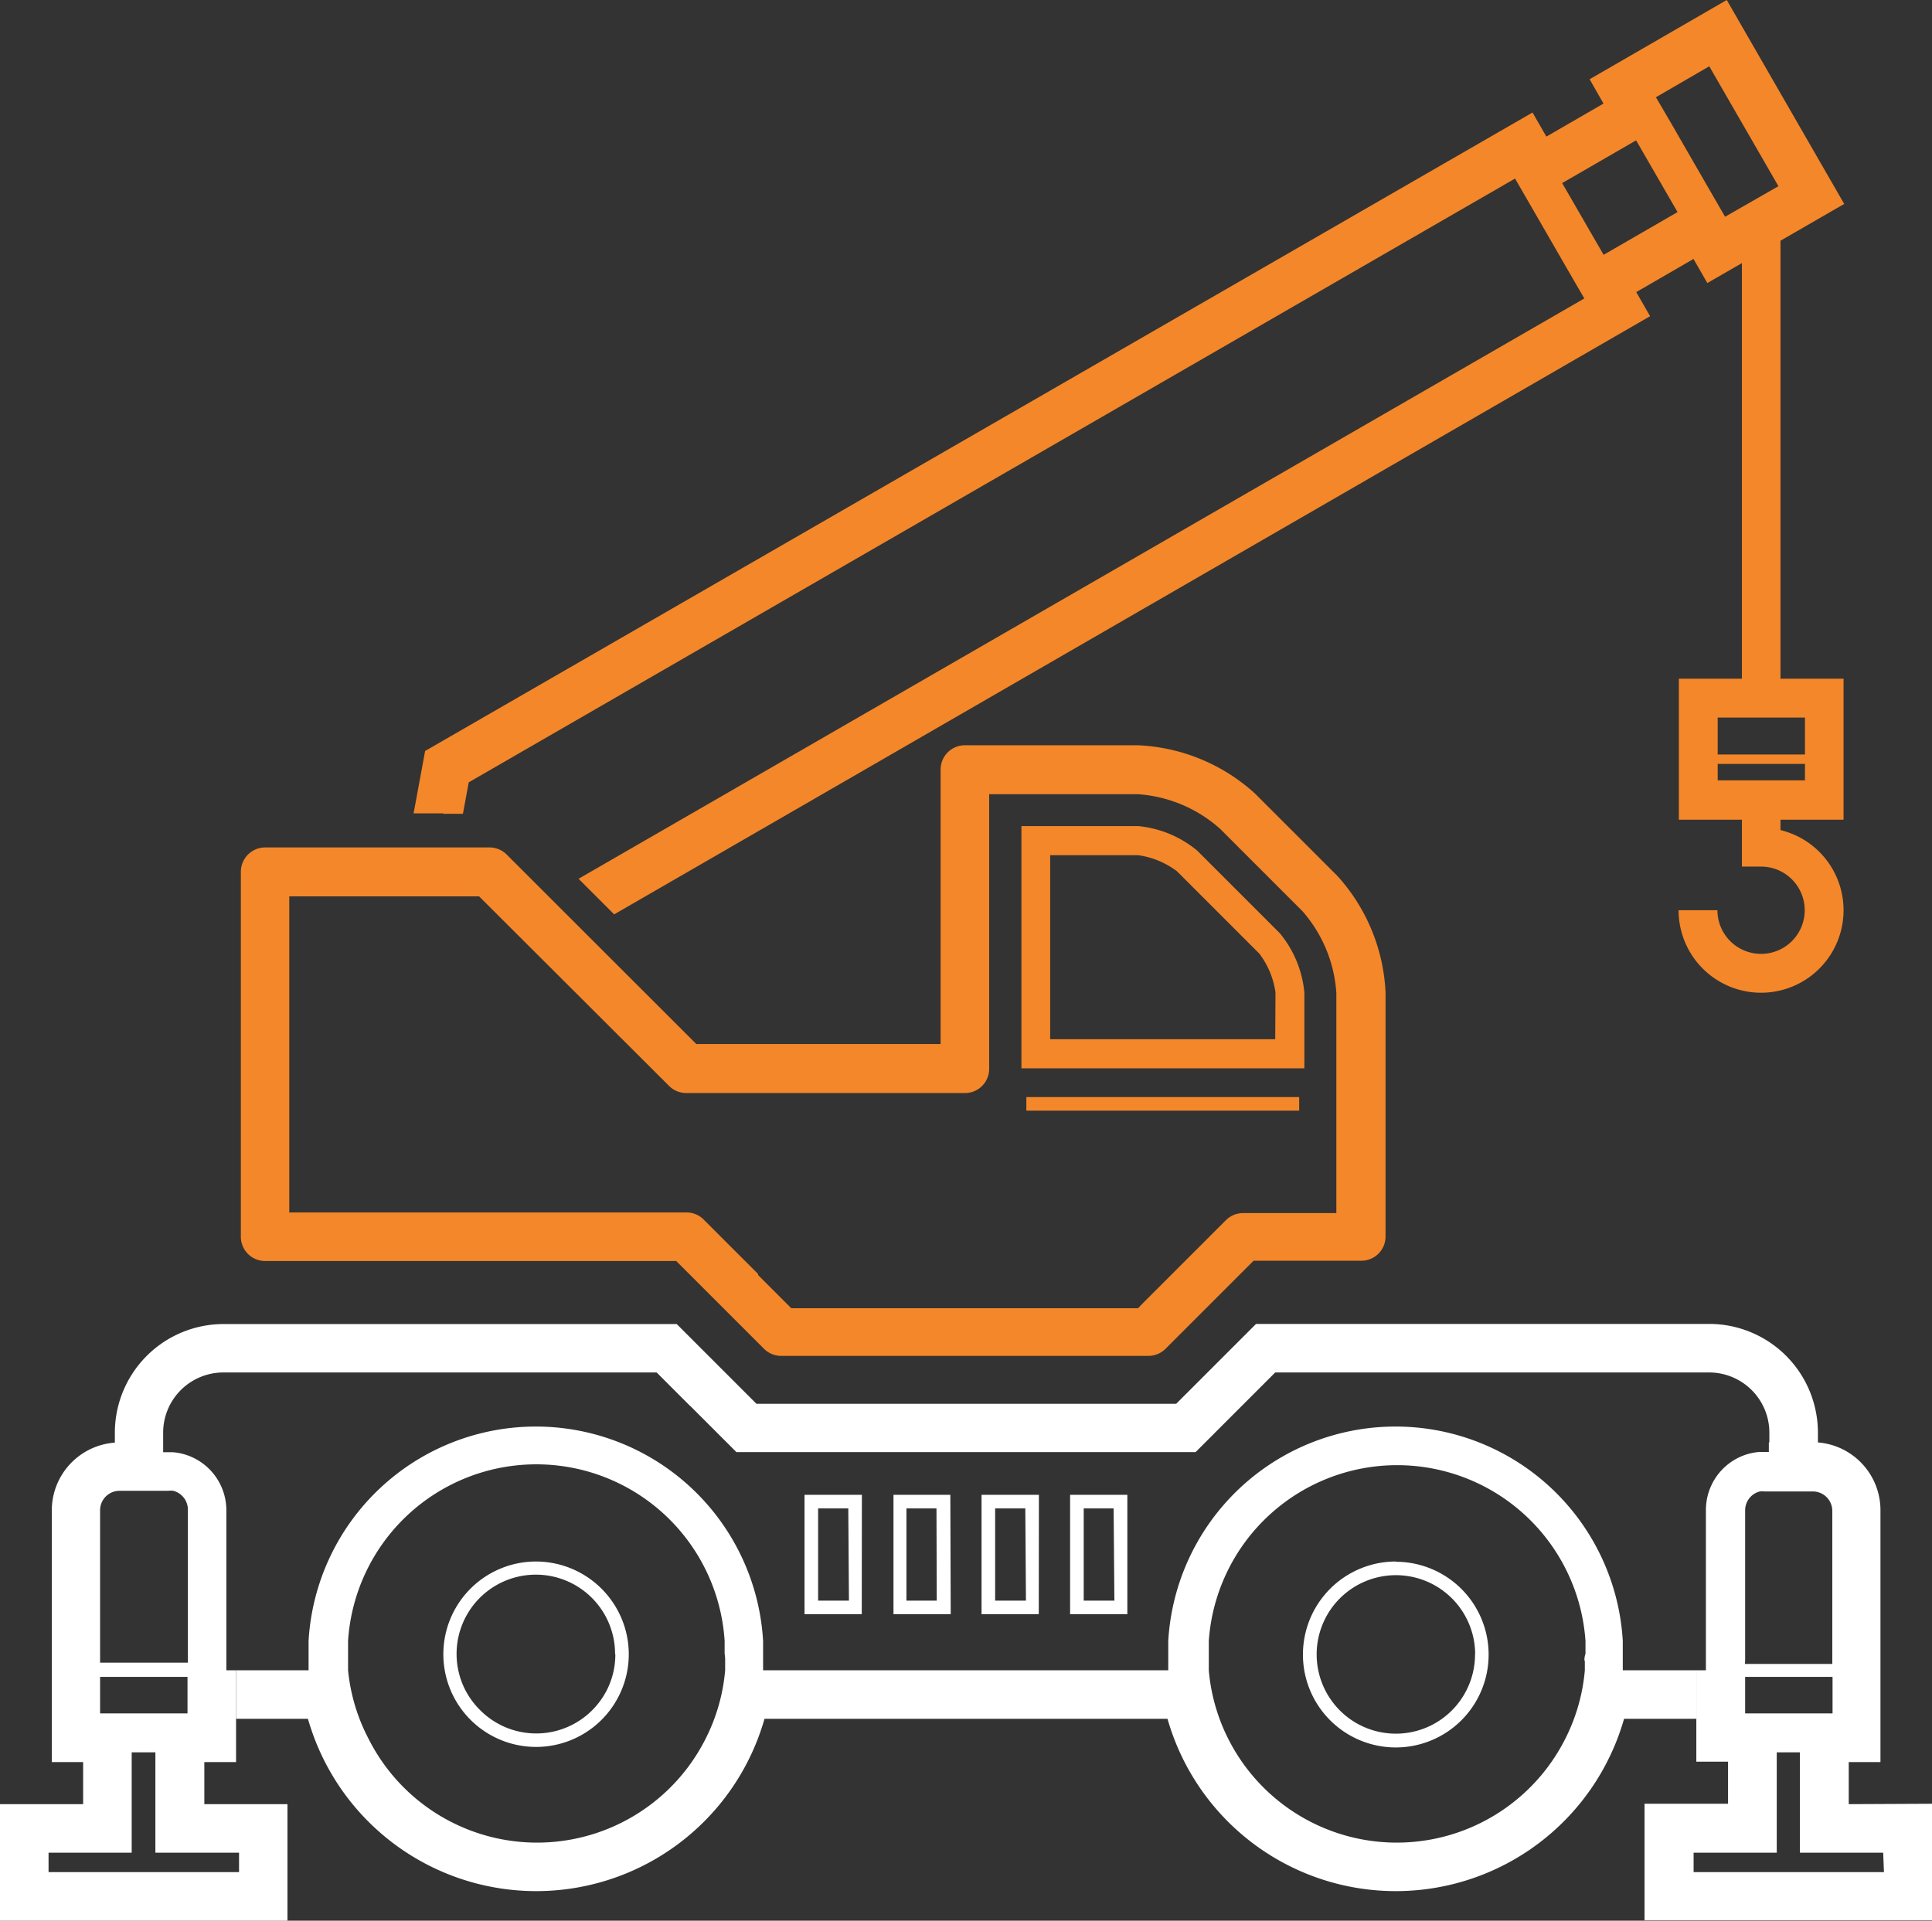 <svg xmlns="http://www.w3.org/2000/svg" viewBox="0 0 149.2 148.34"><rect x="0" y="0" width="149.2" height="148.34" fill="#333333" stroke="none"/><title>Depositphotos_73224967_11</title><g data-name="Layer 2"><g data-name="Layer 1"><g data-name="Layer 2"><path d="M34.22 62.85h1.53l.45-2.43L117 13.79l1.45 2.51 3 5.2.9 1.55-77.67 44.82 2.75 2.75 80-46.2-1.07-1.86 4.42-2.56 1.07 1.86 2.67-1.54v32.1h-4.87v10.89h4.87v3.62H136a3.37 3.37 0 1 1-3.37 3.37h-3a6.37 6.37 0 1 0 7.87-6.19v-.8h4.87V52.42h-4.87V18.59l4.92-2.84L133.35 0l-10.59 6.12L123.83 8l-4.41 2.55-1.07-1.86L32.83 58l-.89 4.82h2.29zm105.17-4.58h-6.74v-2.85h6.74zm0 2h-6.74V59h6.74zm-18.75-46.13l5.71-3.3 3.2 5.54-5.71 3.3zm12.58 2.6l-1.45-2.51-2.72-4.72-1.17-2L132 5.12l5.34 9.26z" fill="#f48729"/><path d="M17.48 129v-12.36a4.5 4.5 0 0 0-2.63-4.09 4.38 4.38 0 0 0-1.5-.39h-.75v-.74H8.85A5.25 5.25 0 0 0 4 116.64v19.45h2.42v3.25H0v9h22.2v-9h-6.42v-3.25h2.45V129zm-9.75-12.36a1.5 1.5 0 0 1 1.5-1.5H13a1.45 1.45 0 0 1 .38 0 1.5 1.5 0 0 1 1.13 1.45v11.82H7.73zm0 12.87h6.75v2.82H7.73zm10.73 13.58v1.5H3.75v-1.5h6.42v-7.75H12v7.75z" fill="#fff"/><path d="M125.32 129v-2.27a17.58 17.58 0 0 0-35.1 0V129H58.93v-2.27a17.58 17.58 0 0 0-35.1 0V129h-5.6v3.75h5.55q.22.76.5 1.5a18.33 18.33 0 0 0 34.26 0q.28-.74.5-1.5h31.12q.22.76.5 1.5a18.33 18.33 0 0 0 34.26 0q.28-.74.5-1.5H131V129zM56 128.28v.72a14.41 14.41 0 0 1-1.49 5.25 14.57 14.57 0 0 1-26.07 0 14.39 14.39 0 0 1-1.56-5.25v-2.27a14.57 14.57 0 0 1 29.08 0v1a2.74 2.74 0 0 1 .04.55zm66.39 0v.72a14.08 14.08 0 0 1-.21 1.5 14.39 14.39 0 0 1-1.28 3.75 14.57 14.57 0 0 1-26.07 0 14.18 14.18 0 0 1-.9-2.25 14.45 14.45 0 0 1-.58-3v-2.27a14.58 14.58 0 0 1 29.09 0v1a1.38 1.38 0 0 0-.08.52z" fill="#fff"/><path d="M142.77 139.34v-3.25h2.45v-19.45a5.25 5.25 0 0 0-4.87-5.24h-3.75v.74h-.74a4.38 4.38 0 0 0-1.5.39 4.5 4.5 0 0 0-2.62 4.09V129H131v7.06h2.45v3.25H127v9h22.2v-9zm-8-11.06v-11.64a1.5 1.5 0 0 1 1.13-1.45 1.44 1.44 0 0 1 .38 0H140a1.5 1.5 0 0 1 1.5 1.5v11.82h-6.75zm0 3.75v-2.52h6.75v2.82h-6.75zm10.72 12.56h-14.7v-1.5h6.42v-7.75H139v7.75h6.43z" fill="#fff"/><path d="M12.6 110.6a4.65 4.65 0 0 1 4.64-4.6h33.47l2.56 2.56.07.06 3.53 3.53h35.46l3.51-3.51.06-.06 2.58-2.58H132a4.65 4.65 0 0 1 4.64 4.64v.8h3.75v-.8a8.4 8.4 0 0 0-8.39-8.39H97l-6 6-.17.17H58.42l-.34-.34-5.82-5.82h-35a8.4 8.4 0 0 0-8.39 8.39v.8h3.73z" fill="#fff"/><path d="M41.4 120.6a7.16 7.16 0 1 0 7.09 6.18 7.18 7.18 0 0 0-7.09-6.18zm6.12 7.17a6.09 6.09 0 0 1-.66 2.77 6.18 6.18 0 0 1-1.08 1.5 6.11 6.11 0 0 1-8.64.1L37 132a6.18 6.18 0 0 1-1.08-1.5 6.12 6.12 0 1 1 11.58-2.77z" fill="#fff"/><path d="M107.79 120.6a7.18 7.18 0 0 0-7.1 6.19 7.1 7.1 0 0 0-.07 1 7.17 7.17 0 1 0 7.17-7.17zm6.12 7.17a6.09 6.09 0 0 1-.66 2.77 6.11 6.11 0 0 1-9.71 1.63l-.13-.13a6.17 6.17 0 0 1-1.07-1.5 6.12 6.12 0 1 1 11.58-2.78z" fill="#fff"/><path d="M20.47 97.39h31.75l3.6 3.6.08.08 2.18 2.18.75.75.17.17a1.88 1.88 0 0 0 1.33.55h28.36a1.88 1.88 0 0 0 1.32-.55l.18-.18.75-.75 5.87-5.87h8.27a1.87 1.87 0 0 0 1.92-1.86V76.65a14.37 14.37 0 0 0-3.72-9l-6.37-6.37a14.35 14.35 0 0 0-9-3.72h-13.4a1.87 1.87 0 0 0-1.87 1.87v21.2H53.77L39.13 66a1.87 1.87 0 0 0-1.33-.55H20.47a1.88 1.88 0 0 0-1.87 1.88v28.19a1.87 1.87 0 0 0 1.87 1.87zm38.07 1l-4.17-4.17a1.87 1.87 0 0 0-1.37-.58H22.34V69.23H37l14.67 14.64a1.88 1.88 0 0 0 1.33.55h21.51a1.87 1.87 0 0 0 1.88-1.86V61.34h11.5A10.62 10.62 0 0 1 94.21 64l6.37 6.37a10.62 10.62 0 0 1 2.62 6.32v17H96a1.88 1.88 0 0 0-1.33.55l-6.42 6.42-.37.38H61.11l-.37-.37-2.19-2.19z" fill="#f48729"/><path d="M100.57 82.51h.16v-5.86a8.39 8.39 0 0 0-1.9-4.58l-6.37-6.37a8.38 8.38 0 0 0-4.58-1.9h-9v18.71h21.69zm-2.09-2.25H81.1V66.05h6.79a6.42 6.42 0 0 1 3 1.24l6.37 6.37a6.43 6.43 0 0 1 1.24 3z" fill="#f48729"/><path fill="#f48729" d="M79.26 84.73h21.07v1.05H79.26z"/><path d="M66.56 115.45h-4.43v9.22h4.42zm-1 8.17h-2.38v-7.12h2.33z" fill="#fff"/><path d="M73.39 115.45H69v9.22h4.42zm-1.05 8.17H70v-7.12h2.32z" fill="#fff"/><path d="M80.23 115.45H75.8v9.22h4.42zm-1 8.17h-2.38v-7.12h2.33z" fill="#fff"/><path d="M87.06 115.45h-4.42v9.22h4.42zm-1 8.17h-2.37v-7.12H86z" fill="#fff"/></g></g></g></svg>